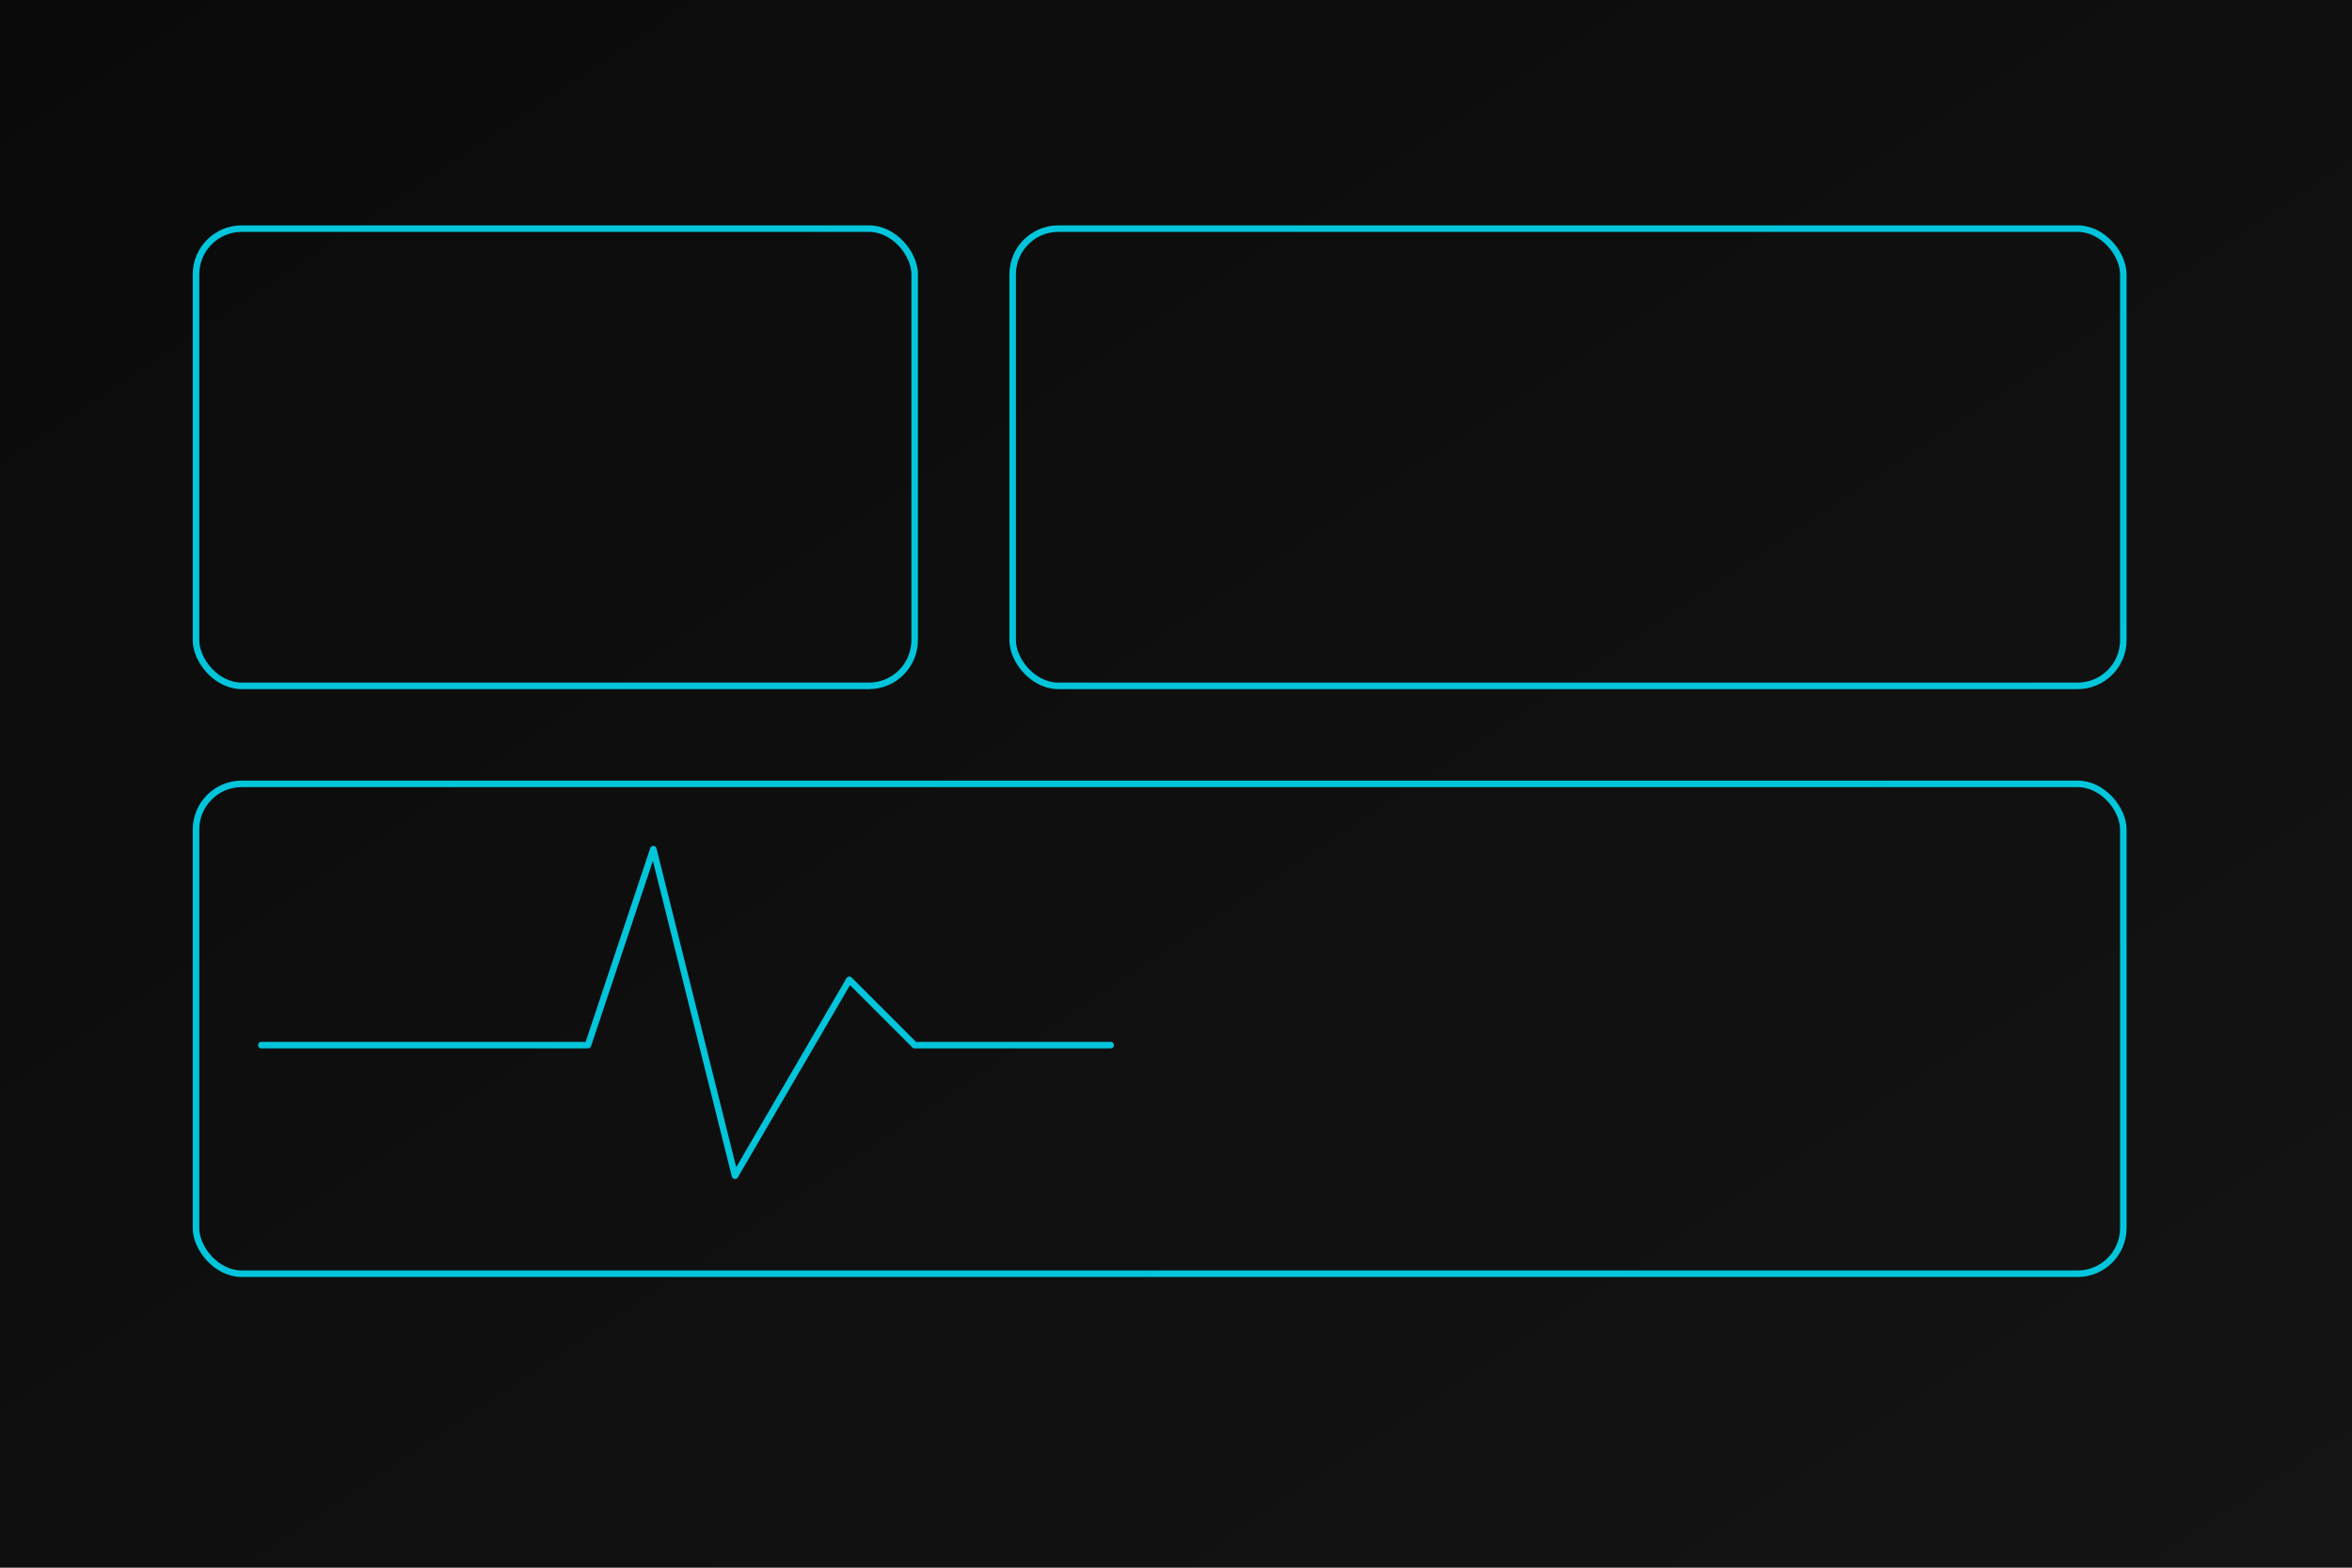 <svg xmlns="http://www.w3.org/2000/svg" viewBox="0 0 720 480" role="img" aria-label="Branding and logistics illustration">
  <defs>
    <linearGradient id="bg" x1="0" y1="0" x2="1" y2="1">
      <stop offset="0" stop-color="#0a0a0a"/>
      <stop offset="1" stop-color="#141414"/>
    </linearGradient>
  </defs>
  <rect width="720" height="480" fill="url(#bg)"/>
  <g stroke="#00E5FF" stroke-width="2" fill="none" opacity="0.85">
    <rect x="60" y="70" width="220" height="140" rx="14"/>
    <rect x="310" y="70" width="340" height="140" rx="14"/>
    <rect x="60" y="240" width="590" height="150" rx="14"/>
    <path d="M80 320 H180 L200 260 L225 360 L260 300 L280 320 H340" stroke-linecap="round" stroke-linejoin="round"/>
  </g>
</svg>

